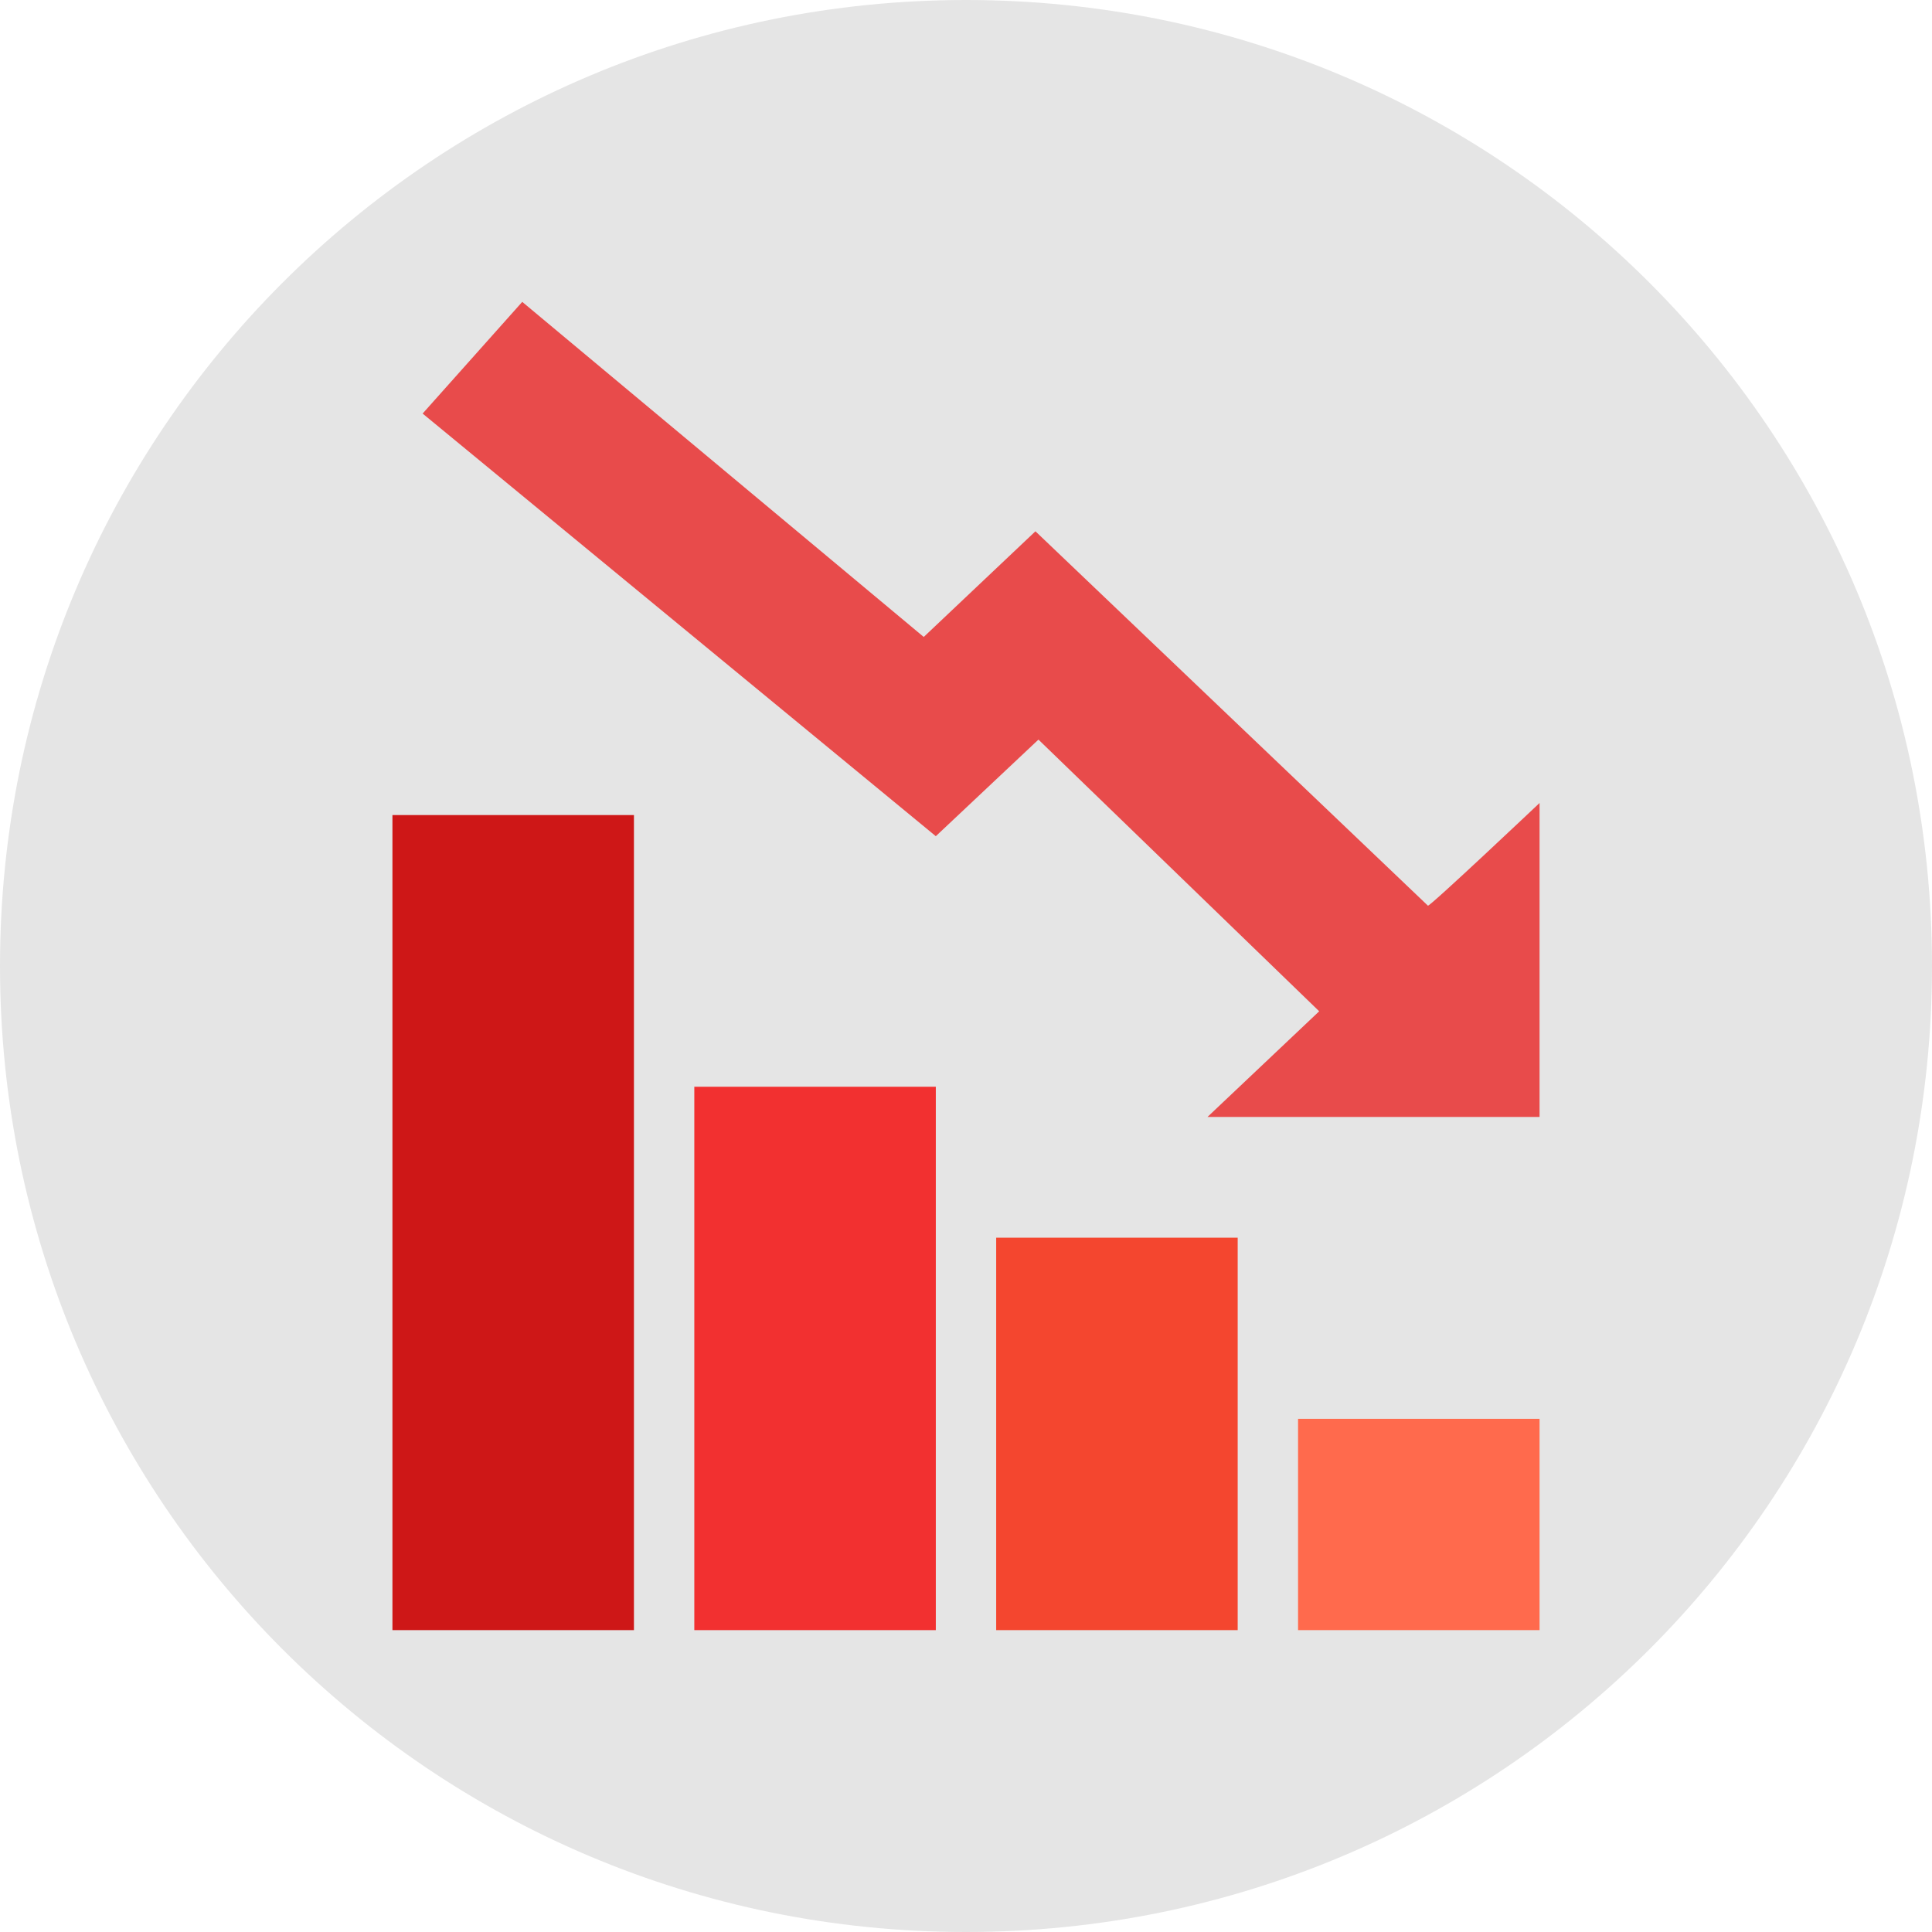 <?xml version="1.0" encoding="utf-8"?>
<!-- Generator: Adobe Illustrator 18.0.0, SVG Export Plug-In . SVG Version: 6.00 Build 0)  -->
<!DOCTYPE svg PUBLIC "-//W3C//DTD SVG 1.1//EN" "http://www.w3.org/Graphics/SVG/1.1/DTD/svg11.dtd">
<svg version="1.1" id="Layer_1" xmlns="http://www.w3.org/2000/svg" xmlns:xlink="http://www.w3.org/1999/xlink" x="0px" y="0px"
	 viewBox="0 0 64 64" enable-background="new 0 0 64 64" xml:space="preserve">
<g>
	<g>
		<g>
			<path fill="#E5E5E5" d="M32,0c17.7,0,32,14.3,32,32S49.7,64,32,64S0,49.7,0,32S14.3,0,32,0z"/>
		</g>
	</g>
	<g>
		<g>
			<rect x="43" y="47" fill="#FF6A4D" width="8" height="7"/>
		</g>
	</g>
	<g>
		<g>
			<path fill="#E84B4B" d="M51,26.6V37H40l3.7-3.5l-9.3-9l-3.4,3.2L14,13.7l3.3-3.7l13.3,11.1l3.7-3.5l13,12.4
				C47.3,30.1,51,26.6,51,26.6z"/>
		</g>
	</g>
	<g>
		<g>
			<rect x="33" y="41" fill="#F4462F" width="8" height="13"/>
		</g>
	</g>
	<g>
		<g>
			<rect x="23" y="36" fill="#F23030" width="8" height="18"/>
		</g>
	</g>
	<g>
		<g>
			<rect x="13" y="27" fill="#CE1717" width="8" height="27"/>
		</g>
	</g>
</g>
</svg>
